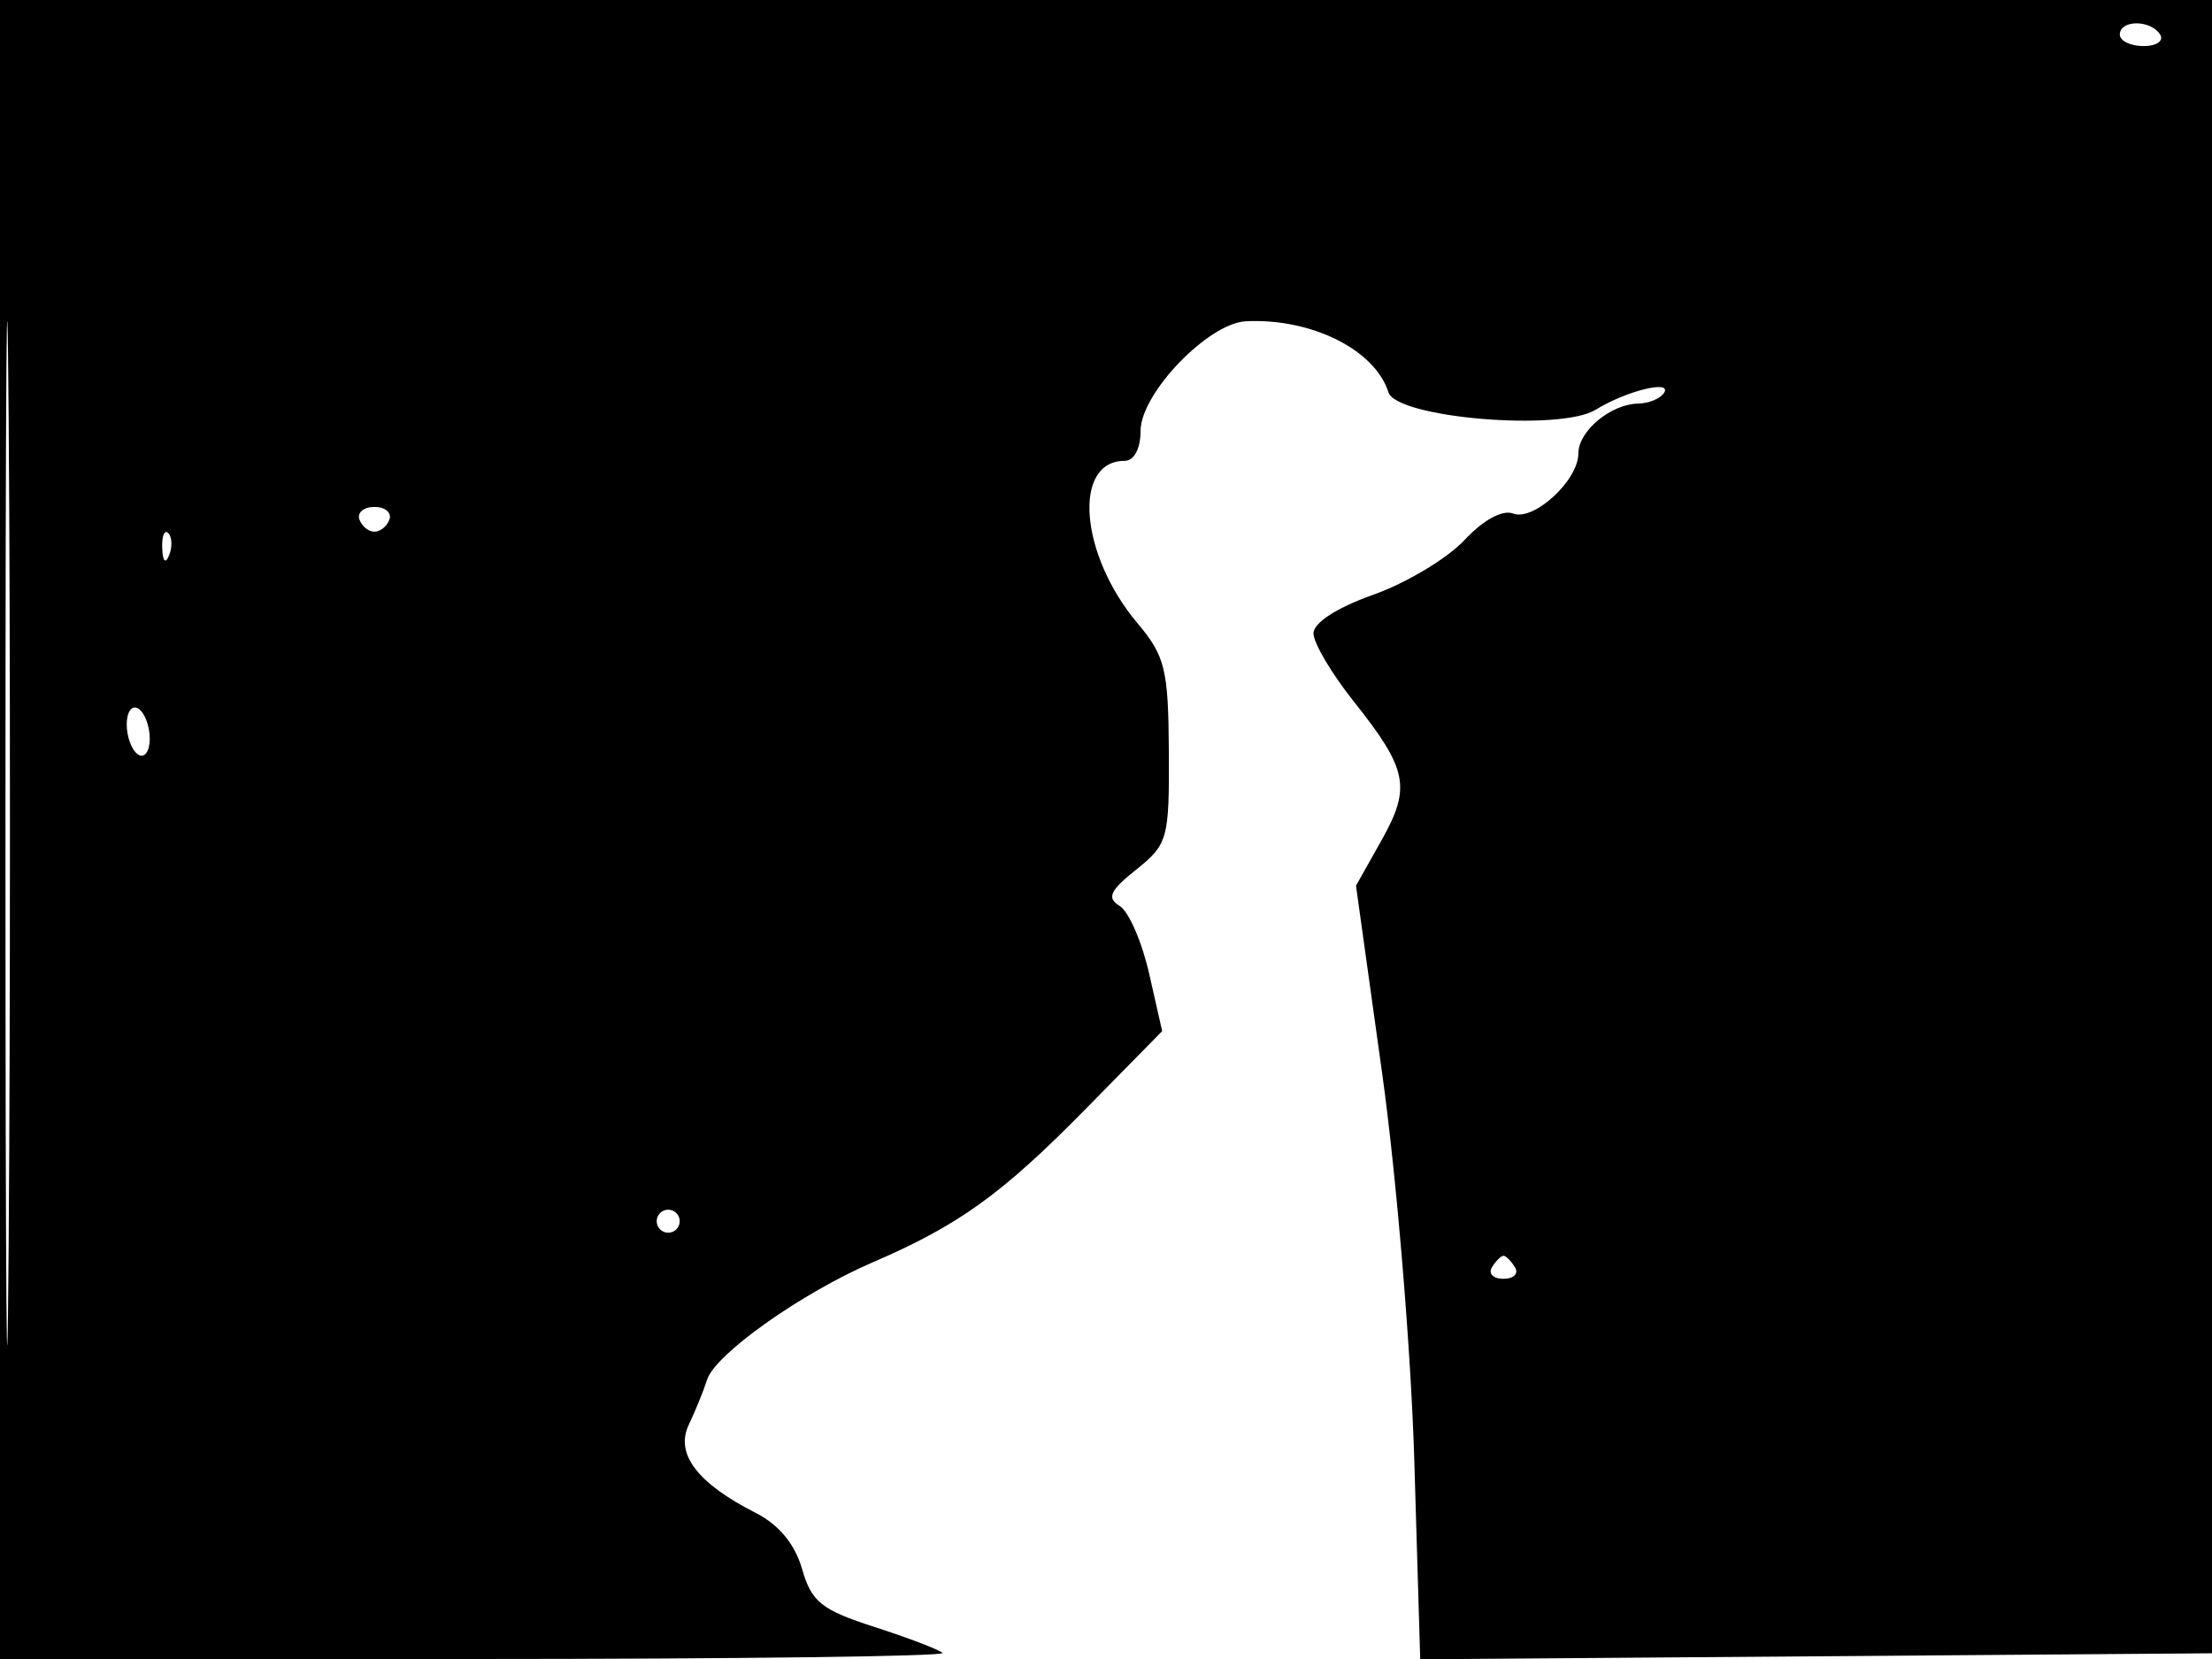 <svg xmlns="http://www.w3.org/2000/svg" width="192" height="144" viewBox="0 0 192 144" version="1.1">
	<path d="M 0 72 L 0 144 41.167 144 C 63.808 144, 82.098 143.765, 81.811 143.478 C 81.524 143.191, 78.877 142.178, 75.928 141.228 C 71.297 139.735, 70.438 139.049, 69.622 136.192 C 69.005 134.032, 67.606 132.340, 65.589 131.315 C 60.518 128.739, 58.583 126.186, 59.788 123.661 C 60.355 122.473, 61.070 120.713, 61.377 119.752 C 62.087 117.530, 69.580 112.225, 75.779 109.556 C 83.208 106.356, 86.967 103.651, 94.188 96.304 L 100.876 89.500 99.743 84.500 C 99.120 81.750, 97.969 79.110, 97.185 78.633 C 96.045 77.940, 96.334 77.308, 98.630 75.474 C 101.366 73.288, 101.498 72.809, 101.455 65.228 C 101.414 58.098, 101.133 56.947, 98.731 54.092 C 93.715 48.131, 93.076 40, 97.622 40 C 98.439 40, 99 38.942, 99 37.400 C 99 34.153, 104.873 28.045, 108.150 27.885 C 113.834 27.606, 119.342 30.353, 120.516 34.051 C 121.222 36.276, 135.418 37.471, 138.500 35.565 C 141.134 33.937, 145.155 32.941, 144.442 34.093 C 144.134 34.592, 143.121 35.014, 142.191 35.032 C 139.807 35.077, 137 37.417, 137 39.360 C 137 41.706, 133.129 45.263, 131.328 44.573 C 130.414 44.221, 128.739 45.138, 127.111 46.881 C 125.626 48.471, 122.068 50.604, 119.205 51.621 C 116.022 52.751, 114.004 54.058, 114.010 54.985 C 114.015 55.818, 115.573 58.454, 117.472 60.843 C 122.195 66.784, 122.506 68.327, 119.916 72.936 L 117.699 76.880 119.973 93.190 C 121.224 102.160, 122.478 117.268, 122.760 126.763 L 123.274 144.026 157.887 143.763 L 192.500 143.500 192.757 71.750 L 193.013 0 96.507 0 L 0 0 0 72 M 0.474 72.500 C 0.474 112.100, 0.598 128.154, 0.750 108.176 C 0.901 88.198, 0.901 55.798, 0.750 36.176 C 0.598 16.554, 0.474 32.900, 0.474 72.500 M 184 3 C 184 3.550, 184.927 4, 186.059 4 C 187.191 4, 187.840 3.550, 187.500 3 C 186.698 1.702, 184 1.702, 184 3 M 31.192 45.075 C 31.389 45.666, 31.978 46.150, 32.500 46.150 C 33.023 46.150, 33.611 45.666, 33.808 45.075 C 34.005 44.484, 33.417 44, 32.500 44 C 31.583 44, 30.995 44.484, 31.192 45.075 M 14.079 47.583 C 14.127 48.748, 14.364 48.985, 14.683 48.188 C 14.972 47.466, 14.936 46.603, 14.604 46.271 C 14.272 45.939, 14.036 46.529, 14.079 47.583 M 11 62.882 C 11 63.982, 11.450 65.160, 12 65.500 C 12.550 65.840, 13 65.218, 13 64.118 C 13 63.018, 12.550 61.840, 12 61.500 C 11.450 61.160, 11 61.782, 11 62.882 M 57 106 C 57 106.550, 57.450 107, 58 107 C 58.550 107, 59 106.550, 59 106 C 59 105.450, 58.550 105, 58 105 C 57.450 105, 57 105.450, 57 106 M 129.500 110 C 129.160 110.550, 129.610 111, 130.500 111 C 131.390 111, 131.840 110.550, 131.500 110 C 131.160 109.450, 130.710 109, 130.500 109 C 130.290 109, 129.840 109.450, 129.500 110" stroke="none" fill="black" fill-rule="evenodd"/>
</svg>